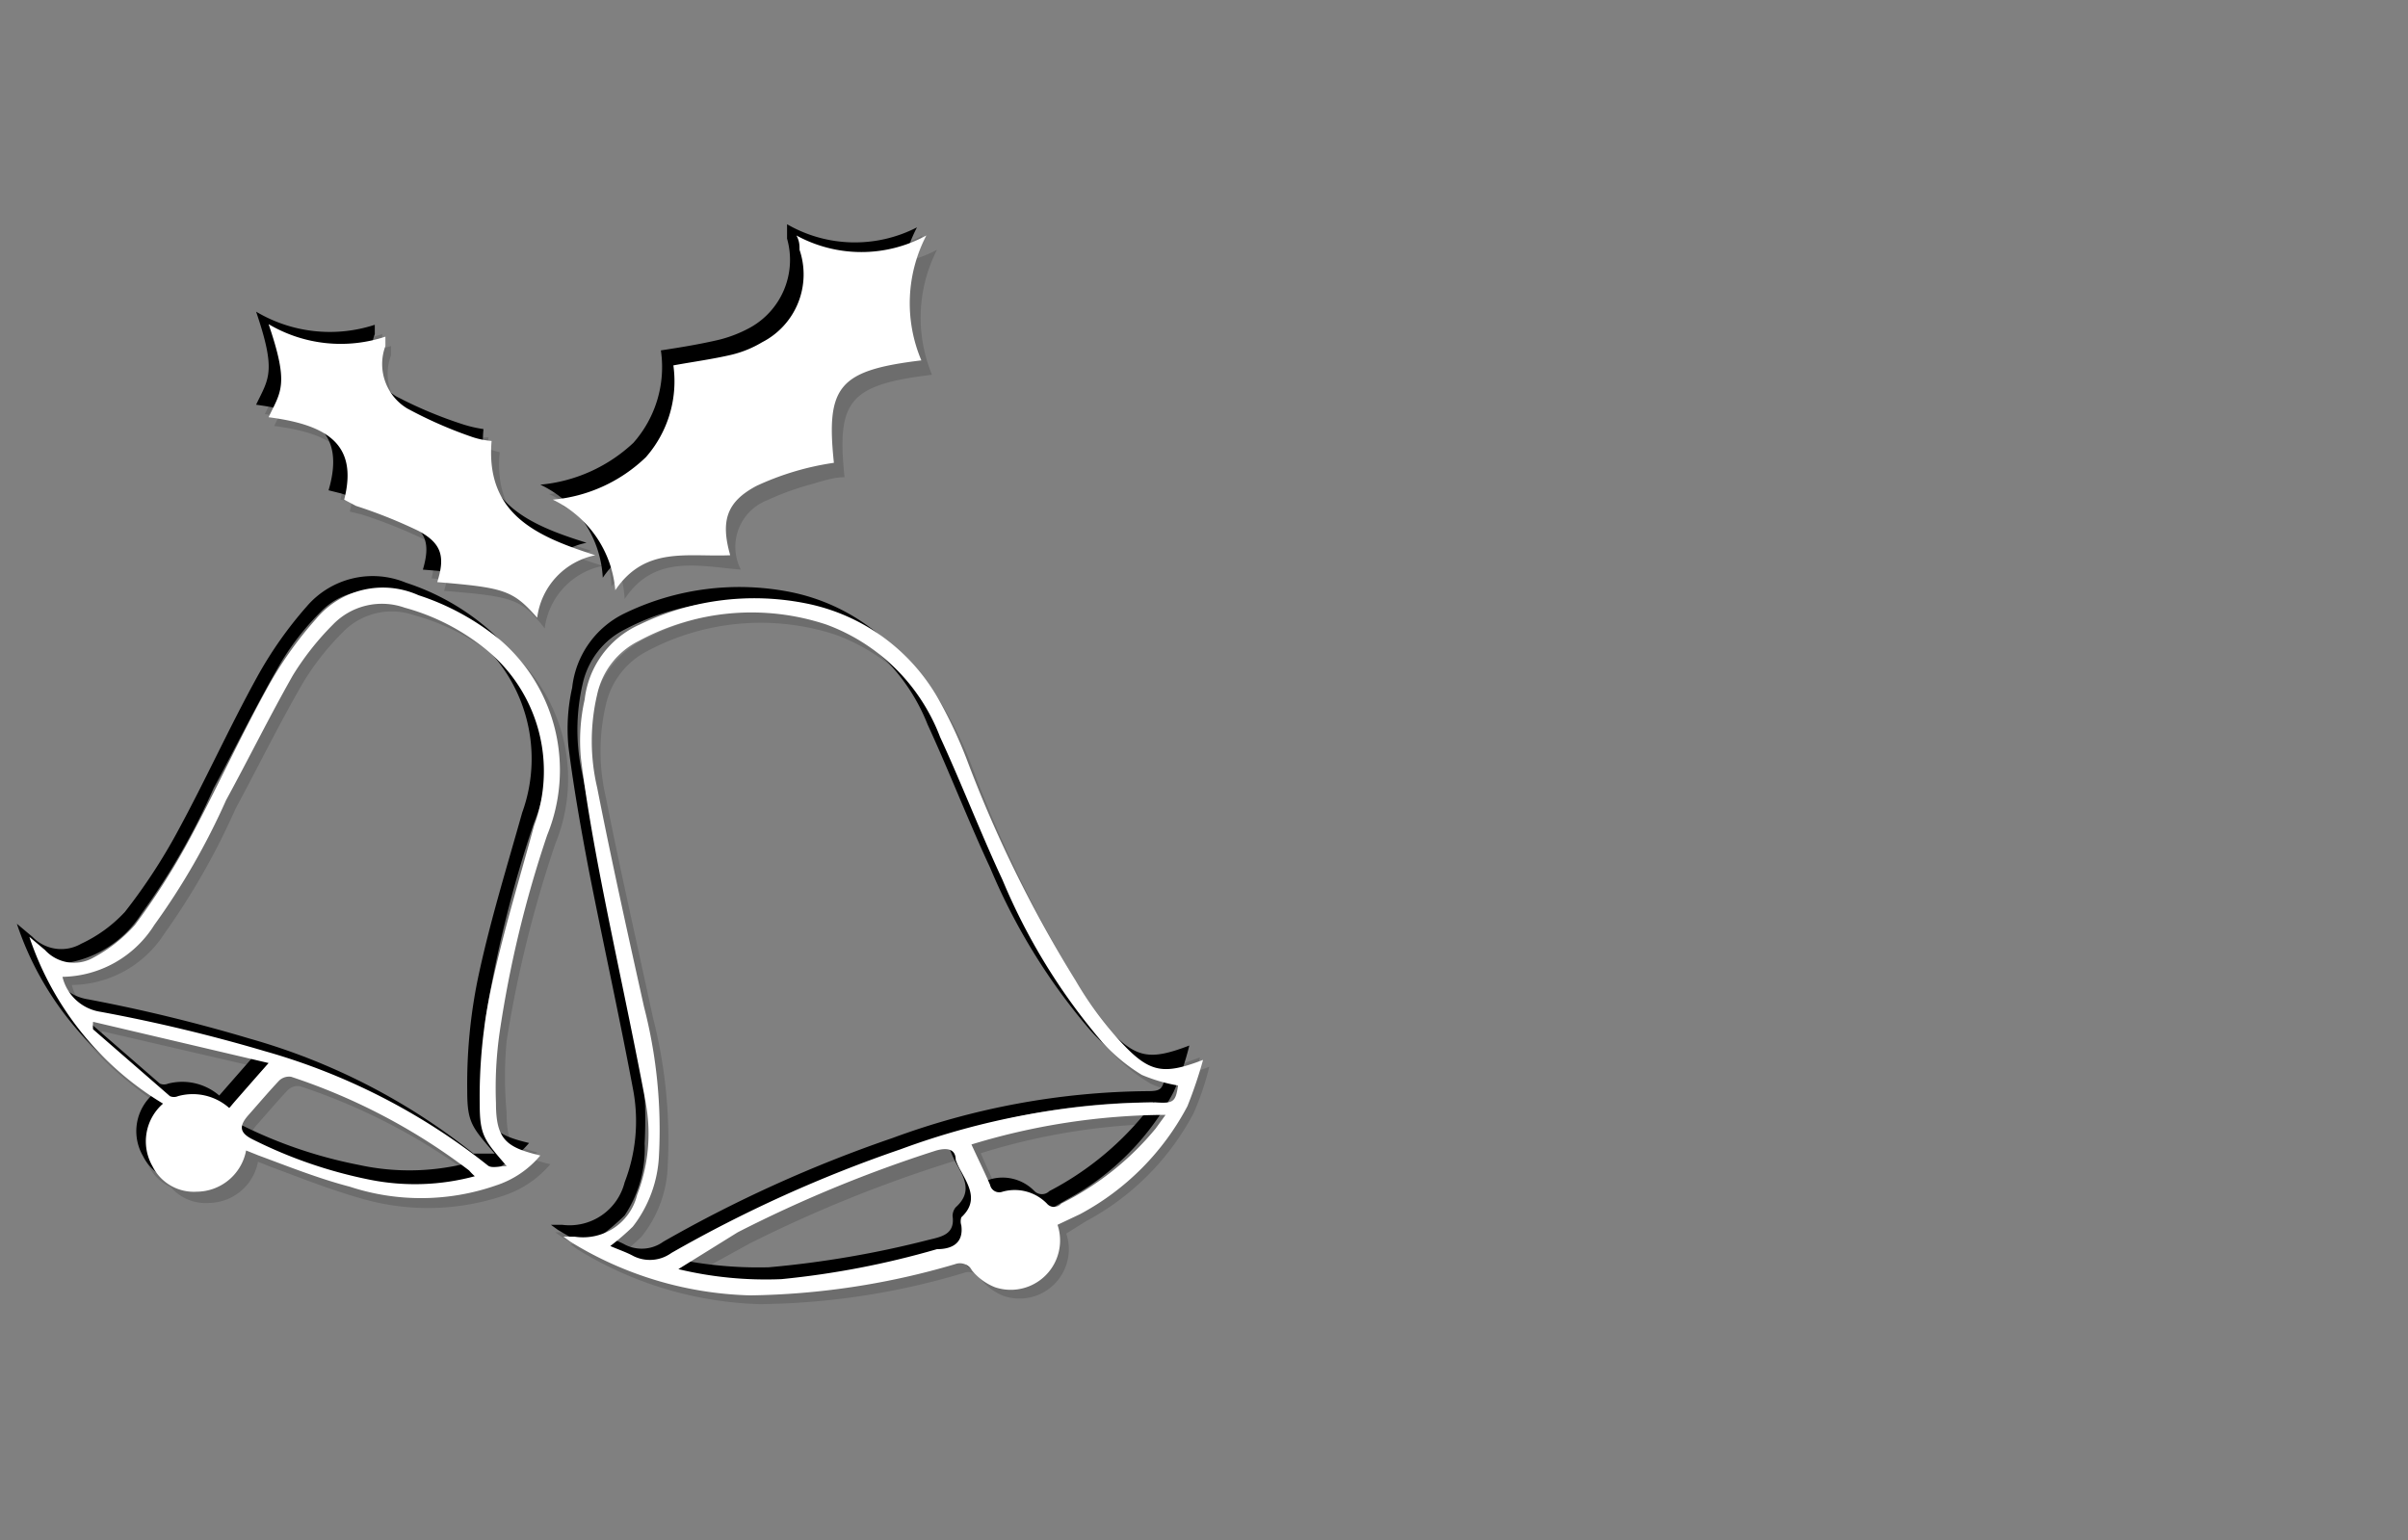 <svg xmlns="http://www.w3.org/2000/svg" viewBox="0 0 38.55 24.66"><rect x="0" y="0" width="38.55" height="24.66" fill="#808080" stroke="none"/><defs><style>.cls-1{isolation:isolate;}.cls-2{opacity:0.15;}.cls-2,.cls-3{mix-blend-mode:multiply;}.cls-4{fill:#fff;}</style></defs><title>convert-CUSTOMIZE-SVG-03</title><g class="cls-1"><g id="Layer_1" data-name="Layer 1"><g class="cls-2"><path d="M9.79,9.39a1.72,1.72,0,0,0-1-1.48,2.58,2.58,0,0,0,1.49-.68,1.82,1.82,0,0,0,.44-1.47c.33-.06.63-.1.93-.17a2.1,2.1,0,0,0,.49-.2A1.23,1.23,0,0,0,12.74,4c0-.07,0-.14-.05-.23a2.14,2.14,0,0,0,2.08,0,2.41,2.41,0,0,0-.08,2c-1.32.16-1.53.4-1.39,1.63-.18,0-.36.06-.53.11a4.3,4.3,0,0,0-.71.26.8.8,0,0,0-.43,1.11C11,8.86,10.27,8.68,9.79,9.39Z"/><path d="M16.87,19.55a.79.79,0,0,1-1,1,.88.88,0,0,1-.36-.27.23.23,0,0,0-.28-.09,11.72,11.72,0,0,1-3.27.49A5.76,5.76,0,0,1,9,19.81l-.11-.08h.21a.91.91,0,0,0,1-.68,2.8,2.8,0,0,0,.13-1.46c-.21-1.18-.48-2.35-.71-3.52-.13-.68-.25-1.36-.33-2.05a3,3,0,0,1,.06-.94A1.52,1.52,0,0,1,10.18,10a4.35,4.35,0,0,1,2.66-.34A3.15,3.15,0,0,1,15,11.21a6,6,0,0,1,.42.89,20.37,20.37,0,0,0,1.75,3.57,7.56,7.56,0,0,0,.74,1c.45.47.67.5,1.3.26a5.82,5.82,0,0,1-.24.74,4.24,4.24,0,0,1-1.73,1.73Zm1.93-2.23a2.17,2.17,0,0,1-.58-.17,2.57,2.57,0,0,1-.63-.51A10.29,10.29,0,0,1,16,14c-.35-.75-.65-1.53-1-2.29A3.1,3.1,0,0,0,13.18,10a3.86,3.86,0,0,0-3,.26,1.3,1.3,0,0,0-.67.86,3.26,3.26,0,0,0,0,1.49c.23,1.18.5,2.34.75,3.51a7.59,7.59,0,0,1,.24,2.37,1.91,1.91,0,0,1-.42,1.15c-.1.11-.23.2-.35.31.13.06.25.1.36.16a.58.58,0,0,0,.61,0,20.58,20.58,0,0,1,3.67-1.67,12.12,12.12,0,0,1,4.08-.75C18.73,17.61,18.76,17.59,18.8,17.32Zm-8,2.94a6,6,0,0,0,1.65.17A14.9,14.9,0,0,0,15,20c.21,0,.42-.08.39-.38a.17.17,0,0,1,0-.14c.28-.24.14-.48,0-.72a.77.77,0,0,1-.08-.19c-.05-.18-.14-.21-.32-.15a20.82,20.82,0,0,0-3.18,1.3Zm4.7-2,.29.65A.15.15,0,0,0,16,19a.76.76,0,0,1,.7.19.17.17,0,0,0,.24,0,4.78,4.78,0,0,0,1.51-1.21l.15-.21A10.7,10.7,0,0,0,15.45,18.28Z"/><path d="M.42,14.94l.24.21a.63.63,0,0,0,.78.11,2.24,2.24,0,0,0,.66-.52A9.44,9.44,0,0,0,3,13.44c.43-.81.81-1.64,1.25-2.45A6.33,6.33,0,0,1,5,9.85a1.41,1.41,0,0,1,1.64-.38,3.85,3.85,0,0,1,1.28.72,2.72,2.72,0,0,1,.76,3.12,19.19,19.19,0,0,0-.78,3.16,6.18,6.18,0,0,0,0,1.14c0,.57.16.7.7.84a1.63,1.63,0,0,1-.71.48A3.72,3.72,0,0,1,5.54,19c-.5-.13-1-.33-1.46-.5l-.2-.09a.79.79,0,0,1-.78.66.74.74,0,0,1-.72-.4.8.8,0,0,1,.17-1A5,5,0,0,1,.42,14.94Zm7.64,3.67c-.35-.41-.44-.49-.44-1a9.07,9.07,0,0,1,.17-1.8c.19-.89.46-1.77.71-2.65a2.52,2.52,0,0,0-.79-2.83,3.54,3.54,0,0,0-1.29-.67,1.07,1.07,0,0,0-1.15.29,3.87,3.87,0,0,0-.64.81c-.38.67-.72,1.36-1.07,2a10.42,10.42,0,0,1-1.14,2,1.78,1.78,0,0,1-1.48.82.74.74,0,0,0,.62.56,23.82,23.82,0,0,1,2.62.64,10,10,0,0,1,3.58,1.83S7.93,18.61,8.06,18.61Zm-.51.17-.1-.11a10.1,10.1,0,0,0-2.85-1.5.24.24,0,0,0-.19.06c-.17.18-.33.37-.49.56s-.15.28.08.39a7,7,0,0,0,1.88.64A3.63,3.63,0,0,0,7.55,18.78ZM1.43,16.31a.55.55,0,0,0,.05.12L2.7,17.49a.19.19,0,0,0,.14,0,.89.89,0,0,1,.81.19L4.29,17Z"/><path d="M6.91,9.26C7,8.85,7,8.65,6.6,8.44a6.54,6.54,0,0,0-.95-.39A1.17,1.17,0,0,0,5.45,8c.23-1-.29-1.25-1.21-1.37.2-.42.33-.52,0-1.48a2.37,2.37,0,0,0,1.88.2,1.31,1.31,0,0,0,0,.15.83.83,0,0,0,.35,1A7.25,7.25,0,0,0,7.51,7,1.41,1.41,0,0,0,7.82,7c-.11,1.18.73,1.53,1.65,1.82a1.19,1.19,0,0,0-.93,1C8.16,9.4,8,9.35,6.91,9.26Z"/><path d="M10,9.59A1.75,1.75,0,0,0,9,8.1a2.51,2.51,0,0,0,1.49-.67A1.83,1.83,0,0,0,10.92,6a8.54,8.54,0,0,0,.93-.17,2.08,2.08,0,0,0,.49-.19,1.24,1.24,0,0,0,.6-1.43c0-.07,0-.14,0-.23A2.17,2.17,0,0,0,15,4a2.39,2.39,0,0,0-.08,2c-1.32.16-1.53.41-1.4,1.64-.17,0-.35.06-.52.11a4.41,4.41,0,0,0-.72.26.8.8,0,0,0-.42,1.11C11.17,9.06,10.47,8.88,10,9.59Z"/><path d="M17.07,19.75a.79.79,0,0,1-1,1,.91.91,0,0,1-.37-.27.22.22,0,0,0-.27-.1,11.73,11.73,0,0,1-3.27.5A5.86,5.86,0,0,1,9.24,20l-.11-.08h.21a.91.91,0,0,0,1-.68,2.72,2.72,0,0,0,.14-1.46c-.22-1.18-.48-2.35-.71-3.52-.13-.68-.25-1.36-.33-2a3,3,0,0,1,.06-.94,1.5,1.5,0,0,1,.89-1.12A4.21,4.21,0,0,1,13,9.82a3.17,3.17,0,0,1,2.15,1.58,6.13,6.13,0,0,1,.42.9,20.37,20.37,0,0,0,1.75,3.57,7.46,7.46,0,0,0,.74.94c.45.48.67.51,1.3.27a4.6,4.6,0,0,1-.25.74,4.16,4.16,0,0,1-1.72,1.73ZM19,17.52a2.17,2.17,0,0,1-.58-.17,2.82,2.82,0,0,1-.63-.51,10,10,0,0,1-1.6-2.61c-.35-.75-.65-1.53-1-2.29a3.08,3.08,0,0,0-1.82-1.78,3.86,3.86,0,0,0-3,.26,1.28,1.28,0,0,0-.67.86,3.26,3.26,0,0,0,0,1.49c.23,1.17.5,2.34.75,3.51a7.9,7.9,0,0,1,.24,2.37,1.91,1.91,0,0,1-.42,1.15,3.84,3.84,0,0,1-.36.31c.14.06.26.1.37.16a.59.59,0,0,0,.61-.05,21.27,21.27,0,0,1,3.67-1.66,12.08,12.08,0,0,1,4.08-.75C18.93,17.81,19,17.78,19,17.52Zm-8,2.94a6.43,6.43,0,0,0,1.65.17,15.94,15.94,0,0,0,2.56-.44c.21-.05.42-.09.38-.38a.22.22,0,0,1,.05-.14c.28-.25.13-.48,0-.72a1.76,1.76,0,0,1-.09-.2c0-.17-.13-.2-.31-.15A21.48,21.48,0,0,0,12,19.91Zm4.7-2c.1.24.2.44.29.65a.15.15,0,0,0,.21.11.71.71,0,0,1,.7.19.17.17,0,0,0,.24,0,4.88,4.88,0,0,0,1.5-1.21l.16-.21A10.37,10.37,0,0,0,15.65,18.48Z"/><path d="M.61,15.14c.11.09.18.14.25.21a.64.64,0,0,0,.78.11,2.24,2.24,0,0,0,.66-.52,9.07,9.07,0,0,0,.85-1.3c.44-.81.82-1.65,1.26-2.45a6.33,6.33,0,0,1,.8-1.14,1.39,1.39,0,0,1,1.63-.38,3.82,3.82,0,0,1,1.29.72,2.73,2.73,0,0,1,.76,3.12,19.19,19.19,0,0,0-.78,3.16,6.18,6.18,0,0,0,0,1.14c0,.57.15.7.7.83a1.66,1.66,0,0,1-.71.49,3.8,3.8,0,0,1-2.31.06c-.5-.14-1-.34-1.46-.51l-.2-.08a.81.81,0,0,1-.78.66.74.74,0,0,1-.72-.41.79.79,0,0,1,.17-1A5,5,0,0,1,.61,15.14Zm7.65,3.67c-.36-.42-.44-.49-.44-1A8.38,8.38,0,0,1,8,16c.19-.9.46-1.77.71-2.66a2.53,2.53,0,0,0-.79-2.83,3.52,3.52,0,0,0-1.29-.66,1.09,1.09,0,0,0-1.15.28,4.21,4.21,0,0,0-.64.82c-.38.66-.72,1.35-1.07,2a11.35,11.35,0,0,1-1.14,2,1.78,1.78,0,0,1-1.48.82.74.74,0,0,0,.62.56A26.27,26.27,0,0,1,4.38,17,10.16,10.16,0,0,1,8,18.81S8.13,18.81,8.26,18.81ZM7.75,19l-.1-.11a9.73,9.73,0,0,0-2.85-1.5.23.23,0,0,0-.19.06c-.17.18-.33.37-.49.55s-.15.29.08.4A7.33,7.33,0,0,0,6.08,19,3.78,3.78,0,0,0,7.75,19ZM1.63,16.51c0,.08,0,.11.05.12L2.9,17.69a.17.17,0,0,0,.13,0,.91.91,0,0,1,.82.19l.63-.71Z"/><path d="M7.11,9.46c.12-.41.06-.62-.31-.82a7.94,7.94,0,0,0-1-.4l-.2-.05c.23-.95-.29-1.25-1.21-1.37.2-.42.33-.52,0-1.49a2.31,2.31,0,0,0,1.87.21c0,.06,0,.1,0,.15a.82.82,0,0,0,.35,1,6.83,6.83,0,0,0,1.08.45A2.05,2.05,0,0,0,8,7.24c-.11,1.17.72,1.53,1.65,1.82a1.17,1.17,0,0,0-.93,1C8.35,9.59,8.22,9.55,7.11,9.46Z"/></g><g class="cls-3"><path d="M9.65,9.25a1.75,1.75,0,0,0-1-1.49,2.51,2.51,0,0,0,1.49-.67,1.83,1.83,0,0,0,.44-1.48c.33-.05.63-.1.93-.17A2.08,2.08,0,0,0,12,5.25a1.24,1.24,0,0,0,.6-1.43c0-.07,0-.14,0-.23a2.17,2.17,0,0,0,2.08.05,2.35,2.35,0,0,0-.08,2c-1.32.16-1.53.41-1.4,1.64a4.82,4.82,0,0,0-.52.11,4.41,4.41,0,0,0-.72.26.8.8,0,0,0-.42,1.11C10.83,8.72,10.13,8.54,9.65,9.25Z"/><path d="M16.73,19.41a.79.79,0,0,1-1,1,.91.91,0,0,1-.37-.27.22.22,0,0,0-.27-.1,11.73,11.73,0,0,1-3.27.5,5.86,5.86,0,0,1-2.89-.85l-.11-.08H9a.91.91,0,0,0,1-.68,2.72,2.72,0,0,0,.14-1.46c-.22-1.18-.48-2.35-.71-3.52-.13-.68-.25-1.36-.33-2a3,3,0,0,1,.06-.94A1.5,1.5,0,0,1,10,9.82a4.21,4.21,0,0,1,2.66-.34,3.17,3.17,0,0,1,2.15,1.58,6.13,6.13,0,0,1,.42.9A20.37,20.37,0,0,0,17,15.53a7.46,7.46,0,0,0,.74.94c.45.48.67.51,1.3.27a4.6,4.6,0,0,1-.25.74,4.16,4.16,0,0,1-1.72,1.73Zm1.93-2.23a2.17,2.17,0,0,1-.58-.17,2.61,2.61,0,0,1-.63-.52,9.8,9.8,0,0,1-1.6-2.6c-.35-.75-.65-1.53-1-2.29A3.08,3.08,0,0,0,13,9.82a3.86,3.86,0,0,0-3,.26,1.28,1.28,0,0,0-.67.86,3.26,3.26,0,0,0,0,1.49c.23,1.17.49,2.34.75,3.51a7.9,7.9,0,0,1,.24,2.37A1.93,1.93,0,0,1,10,19.46a3.84,3.84,0,0,1-.36.31c.14.06.26.1.37.16a.59.59,0,0,0,.61-.05,21.27,21.27,0,0,1,3.67-1.66,12.08,12.08,0,0,1,4.08-.75C18.59,17.47,18.62,17.44,18.66,17.18Zm-8,2.94a6.43,6.43,0,0,0,1.65.17,15.94,15.94,0,0,0,2.56-.44c.21-.05.42-.09.38-.38a.22.22,0,0,1,.05-.14c.28-.25.13-.48,0-.72a1.76,1.76,0,0,1-.09-.2c-.05-.17-.13-.2-.31-.15a21.48,21.48,0,0,0-3.18,1.31Zm4.7-2c.1.24.2.44.29.65a.15.15,0,0,0,.21.11.71.71,0,0,1,.7.19.17.17,0,0,0,.24,0,4.88,4.88,0,0,0,1.5-1.21l.16-.21A10.37,10.37,0,0,0,15.31,18.14Z"/><path d="M.27,14.79.52,15a.64.64,0,0,0,.78.11A2.24,2.24,0,0,0,2,14.6a9.07,9.07,0,0,0,.85-1.3c.44-.81.82-1.65,1.26-2.45a6.33,6.33,0,0,1,.8-1.14A1.39,1.39,0,0,1,6.5,9.33a3.82,3.82,0,0,1,1.29.72,2.73,2.73,0,0,1,.76,3.12,19.19,19.19,0,0,0-.78,3.16,6.18,6.18,0,0,0,0,1.14c0,.57.15.7.7.83a1.66,1.66,0,0,1-.71.49,3.8,3.8,0,0,1-2.31.06c-.5-.14-1-.34-1.46-.51l-.2-.08a.81.81,0,0,1-.78.66.74.74,0,0,1-.72-.41.79.79,0,0,1,.17-1A5,5,0,0,1,.27,14.79Zm7.65,3.68c-.36-.42-.44-.49-.44-1a8.38,8.38,0,0,1,.17-1.8c.19-.9.46-1.77.71-2.66a2.53,2.53,0,0,0-.79-2.83,3.52,3.52,0,0,0-1.29-.66,1.09,1.09,0,0,0-1.15.28,4.21,4.21,0,0,0-.64.82c-.38.66-.72,1.35-1.07,2a10.79,10.79,0,0,1-1.15,2,1.75,1.75,0,0,1-1.47.82.74.74,0,0,0,.61.56A25.81,25.81,0,0,1,4,16.63a10.16,10.16,0,0,1,3.58,1.84S7.79,18.47,7.92,18.47Zm-.51.17-.1-.11A9.73,9.73,0,0,0,4.46,17a.23.23,0,0,0-.19.06c-.17.18-.33.37-.49.55s-.15.29.08.4a7.33,7.33,0,0,0,1.88.64A3.78,3.78,0,0,0,7.41,18.64ZM1.29,16.17c0,.08,0,.1.05.12l1.22,1.06a.17.17,0,0,0,.13,0,.91.91,0,0,1,.82.19l.63-.72Z"/><path d="M6.77,9.12c.12-.41.06-.62-.31-.82a7.94,7.94,0,0,0-1-.4l-.2-.05C5.54,6.9,5,6.6,4.1,6.48c.2-.42.33-.52,0-1.49A2.31,2.31,0,0,0,6,5.2c0,.06,0,.1,0,.15a.82.82,0,0,0,.35,1,6.83,6.83,0,0,0,1.08.45,2.05,2.05,0,0,0,.31.07c-.11,1.17.72,1.53,1.65,1.82a1.17,1.17,0,0,0-.93,1C8,9.25,7.88,9.21,6.77,9.12Z"/></g><path class="cls-4" d="M9.85,9.45A1.77,1.77,0,0,0,8.85,8a2.46,2.46,0,0,0,1.49-.68,1.84,1.84,0,0,0,.44-1.47c.33-.06.63-.1.93-.17a1.74,1.74,0,0,0,.49-.2A1.22,1.22,0,0,0,12.8,4c0-.07,0-.14-.05-.23a2.17,2.17,0,0,0,2.08,0,2.35,2.35,0,0,0-.08,2c-1.32.16-1.53.41-1.4,1.64a4.44,4.44,0,0,0-1.24.37c-.47.25-.58.55-.42,1.11C11,8.92,10.33,8.74,9.85,9.45Z"/><path class="cls-4" d="M16.93,19.61a.79.79,0,0,1-1,1,.91.91,0,0,1-.37-.27.22.22,0,0,0-.27-.1,12.12,12.12,0,0,1-3.28.5,5.76,5.76,0,0,1-2.88-.86s0,0-.11-.08H9.2a.89.89,0,0,0,1-.67,2.72,2.72,0,0,0,.14-1.46c-.22-1.18-.48-2.35-.71-3.53-.13-.67-.25-1.35-.33-2a3,3,0,0,1,.06-.94A1.5,1.5,0,0,1,10.24,10a4.21,4.21,0,0,1,2.66-.34,3.14,3.14,0,0,1,2.15,1.58,7.36,7.36,0,0,1,.42.9,20.27,20.27,0,0,0,1.75,3.56,5.64,5.64,0,0,0,.74,1c.45.48.67.51,1.3.27a7.16,7.16,0,0,1-.25.74,4.16,4.16,0,0,1-1.72,1.73Zm1.93-2.23a2.61,2.61,0,0,1-.58-.17,2.86,2.86,0,0,1-.63-.52,9.8,9.8,0,0,1-1.6-2.6c-.35-.75-.65-1.53-1-2.29A3.09,3.09,0,0,0,13.23,10a3.8,3.8,0,0,0-3,.26,1.25,1.25,0,0,0-.67.86,3.26,3.26,0,0,0,0,1.49c.23,1.17.49,2.34.75,3.51a7.87,7.87,0,0,1,.24,2.37,2,2,0,0,1-.42,1.15,3.84,3.84,0,0,1-.36.31c.14.06.26.1.37.16a.59.59,0,0,0,.61-.05,21.27,21.27,0,0,1,3.67-1.66,12.08,12.08,0,0,1,4.08-.75C18.79,17.67,18.82,17.64,18.86,17.38Zm-8,2.94a6,6,0,0,0,1.65.16A13.74,13.74,0,0,0,15,20c.22,0,.43-.08.39-.38a.21.21,0,0,1,0-.13c.27-.25.13-.49,0-.73a1.11,1.11,0,0,1-.09-.19c0-.17-.13-.2-.31-.15a21,21,0,0,0-3.18,1.31Zm4.69-2c.11.24.21.44.3.65a.15.15,0,0,0,.2.11.72.72,0,0,1,.71.19.15.15,0,0,0,.23,0,4.64,4.64,0,0,0,1.51-1.2l.16-.22A10.77,10.77,0,0,0,15.5,18.34Z"/><path class="cls-4" d="M.47,15l.25.21a.63.63,0,0,0,.78.12,2.41,2.41,0,0,0,.66-.52A11.17,11.17,0,0,0,3,13.5c.44-.81.82-1.65,1.26-2.45a6,6,0,0,1,.8-1.14A1.39,1.39,0,0,1,6.7,9.53,4,4,0,0,1,8,10.24a2.75,2.75,0,0,1,.76,3.13A18.13,18.13,0,0,0,8,16.52a6.27,6.27,0,0,0-.06,1.14c0,.58.16.71.71.84a1.55,1.55,0,0,1-.71.48A3.65,3.65,0,0,1,5.6,19c-.5-.13-1-.33-1.46-.5l-.2-.08a.81.81,0,0,1-.79.66.74.74,0,0,1-.71-.41.8.8,0,0,1,.17-1A4.94,4.94,0,0,1,.47,15Zm7.65,3.68c-.36-.42-.44-.49-.44-1a8.32,8.32,0,0,1,.17-1.8c.19-.9.46-1.78.7-2.66a2.51,2.51,0,0,0-.78-2.83,3.52,3.52,0,0,0-1.29-.66A1.09,1.09,0,0,0,5.33,10a4.47,4.47,0,0,0-.64.81c-.38.67-.72,1.36-1.07,2a11.13,11.13,0,0,1-1.15,2A1.77,1.77,0,0,1,1,15.64a.74.74,0,0,0,.61.56,25.81,25.81,0,0,1,2.63.63,10.18,10.18,0,0,1,3.57,1.83C7.87,18.71,8,18.67,8.12,18.67Zm-.51.16a.93.93,0,0,1-.1-.1,9.73,9.73,0,0,0-2.85-1.5.23.23,0,0,0-.19.06c-.17.18-.33.37-.49.55s-.15.29.08.4a7.39,7.39,0,0,0,1.87.64A3.68,3.68,0,0,0,7.61,18.83ZM1.49,16.36a.64.64,0,0,0,0,.12l1.23,1.07a.16.16,0,0,0,.13,0,.88.88,0,0,1,.82.19l.63-.72Z"/><path class="cls-4" d="M7,9.32c.13-.41.07-.62-.3-.82a7.94,7.94,0,0,0-1-.4L5.51,8C5.74,7.1,5.22,6.8,4.3,6.68c.2-.42.33-.52,0-1.49a2.27,2.27,0,0,0,1.87.2c0,.06,0,.11,0,.15a.83.83,0,0,0,.35,1A6.83,6.83,0,0,0,7.57,7a1.33,1.33,0,0,0,.3.06c-.1,1.18.73,1.53,1.66,1.83a1.17,1.17,0,0,0-.93,1C8.21,9.45,8.08,9.41,7,9.32Z"/></g></g></svg>